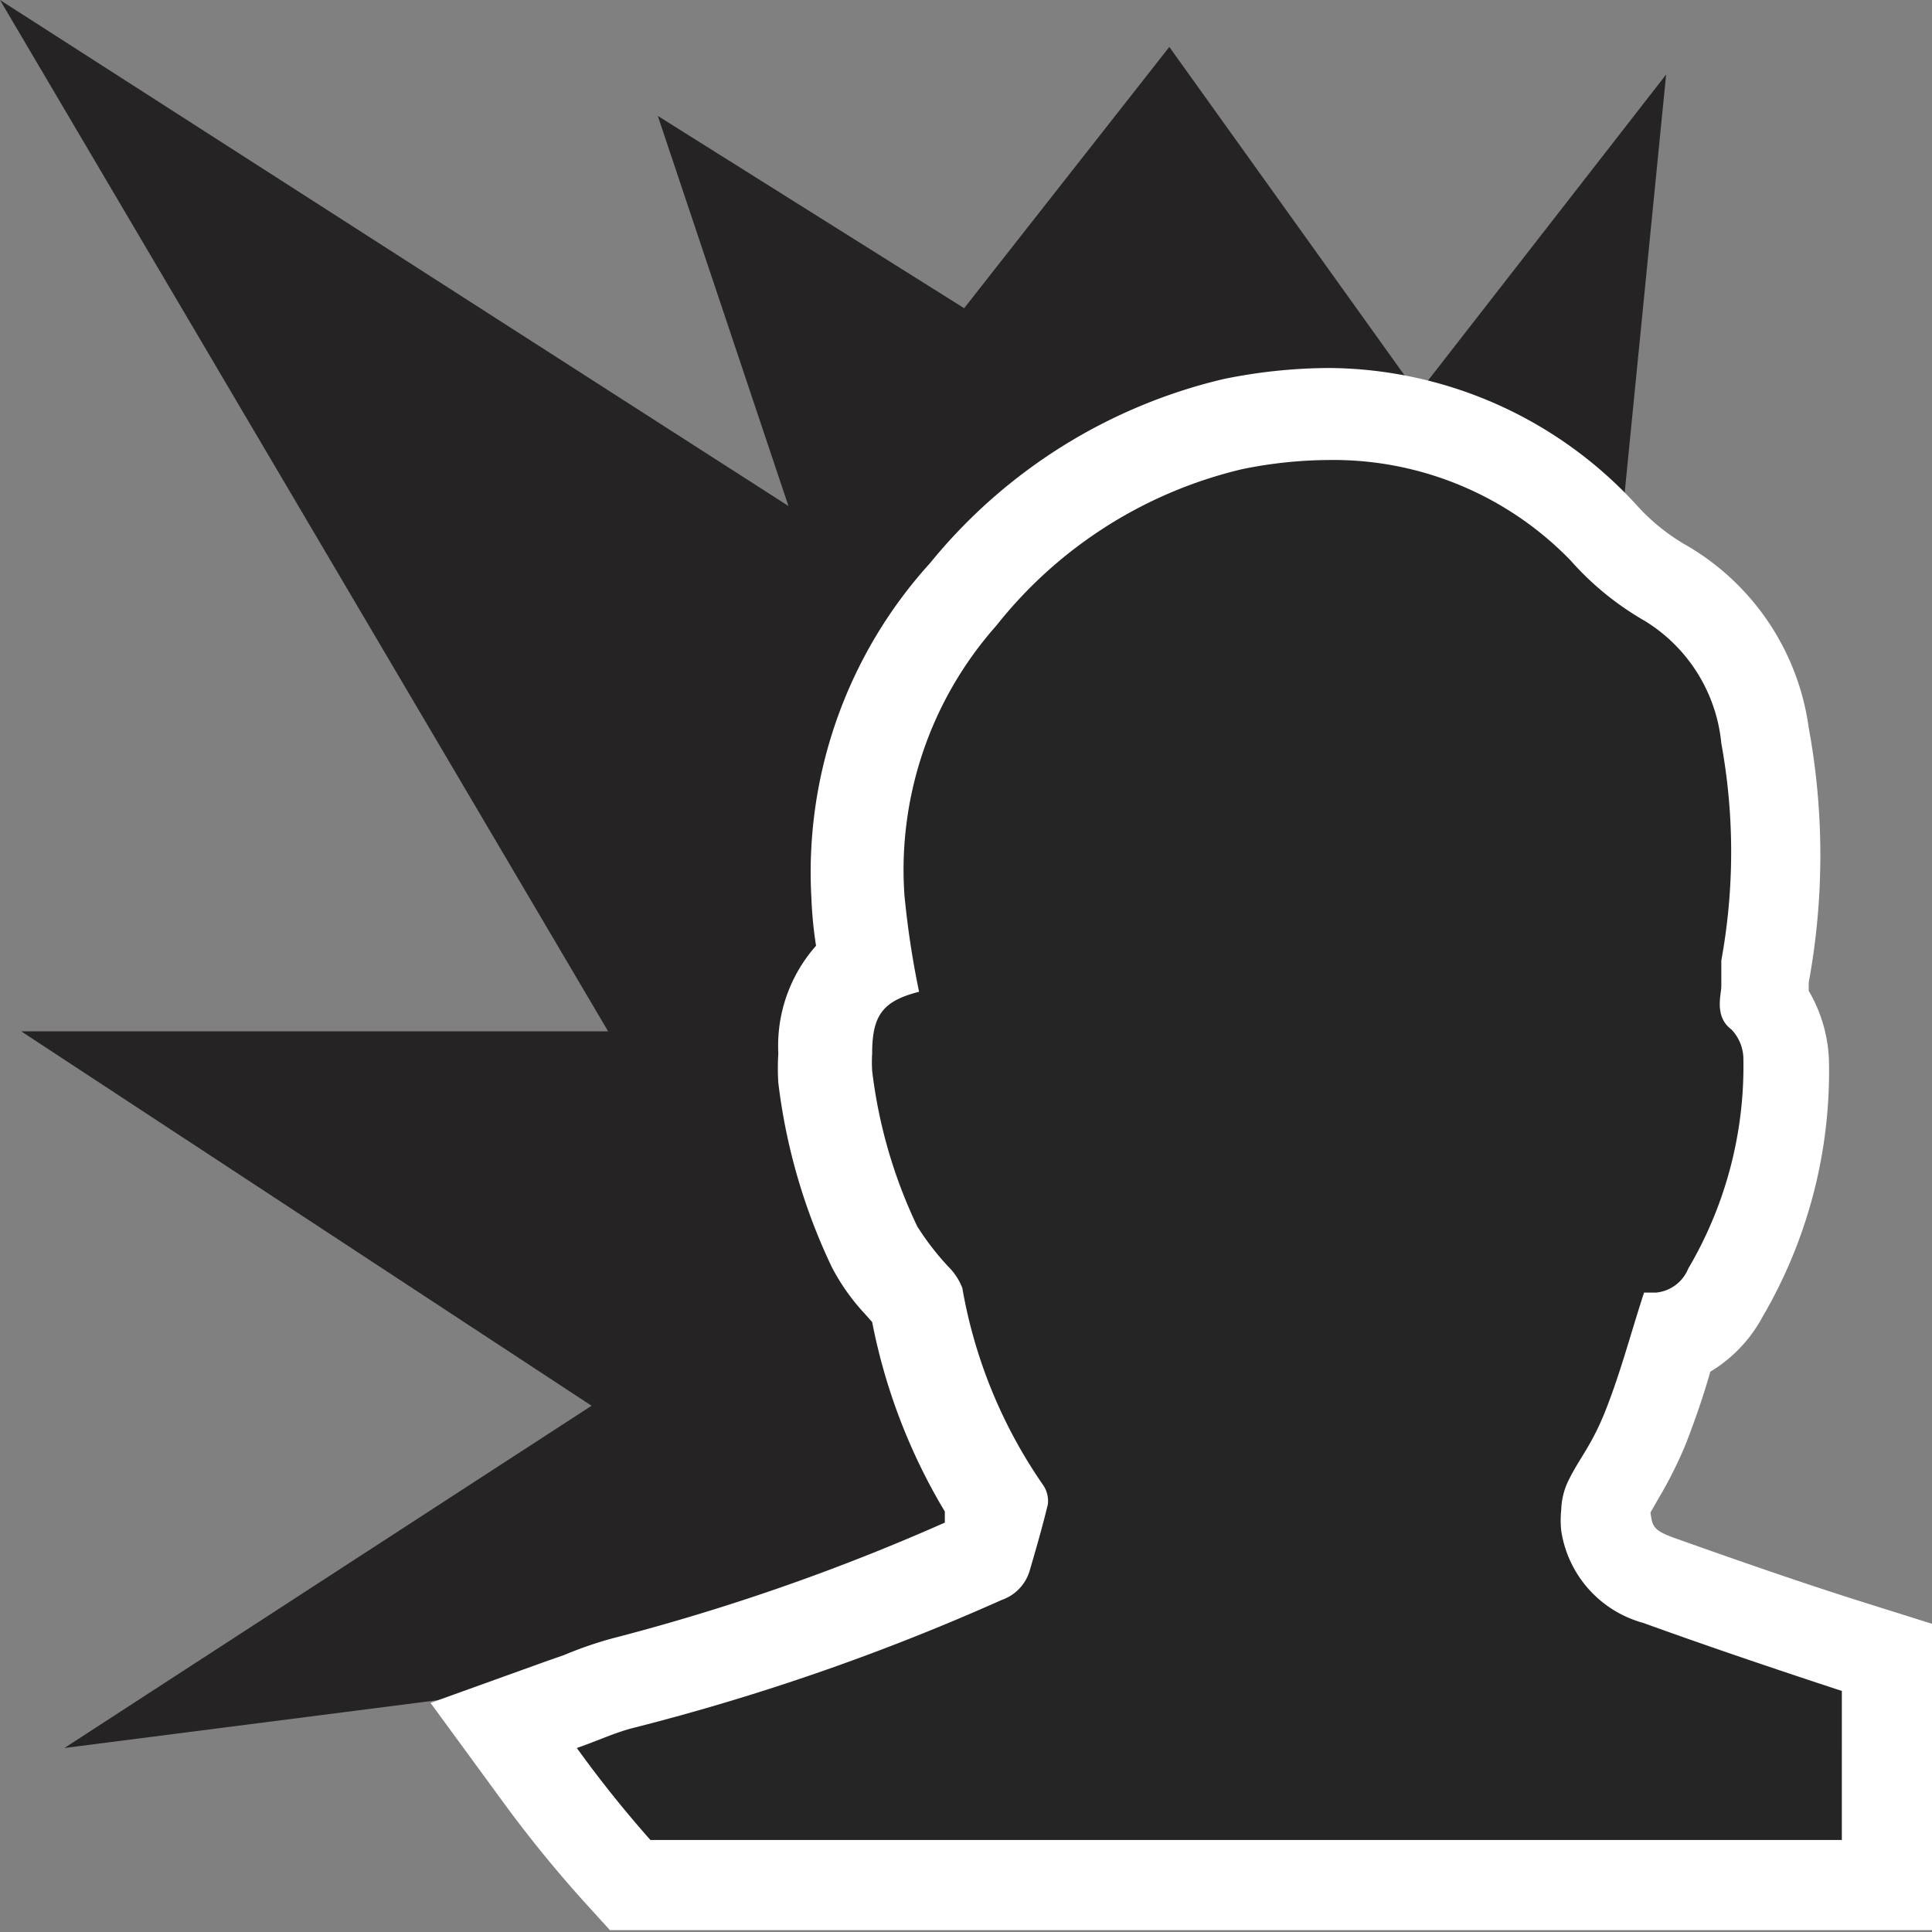<svg xmlns="http://www.w3.org/2000/svg" viewBox="0 0 21 21"><rect x="0" y="0" width="21" height="21" fill="#808080" stroke="none"/><defs><style>.cls-1{fill:#262324;}.cls-2{fill:#252525;}.cls-3{fill:#fff;}</style></defs><title>Asset 34</title><g id="Layer_2" data-name="Layer 2"><g id="Layer_1-2" data-name="Layer 1"><polygon class="cls-1" points="9.13 17.92 0.7 19 6.43 15.28 0.23 11.21 6.61 11.21 0 0 8.57 5.5 7.15 1.26 10.48 3.35 12.71 0.51 15.41 4.28 18.11 0.81 16.58 16.25 9.13 17.92"/><path class="cls-2" d="M6.85,20.5l-.15-.17c-.29-.32-.57-.66-.83-1l-.39-.54.83-.31a3.79,3.79,0,0,1,.46-.16,24,24,0,0,0,3.89-1.37l.07-.15c0-.15.08-.29.12-.44A5.89,5.89,0,0,1,10,14.1.83.83,0,0,1,9.8,14a1.82,1.82,0,0,1-.28-.4A6,6,0,0,1,9,11.71a2.08,2.08,0,0,1,0-.26,1.05,1.05,0,0,1,.45-1,5.16,5.16,0,0,1-.1-.73,4.49,4.49,0,0,1,1.16-3.27A5.37,5.37,0,0,1,13.4,4.61a5.3,5.3,0,0,1,1-.11,4.08,4.08,0,0,1,3,1.24,2.8,2.8,0,0,0,.69.56A2.27,2.27,0,0,1,19.2,8a7.11,7.11,0,0,1,0,2.54c0,.14,0,.23-.05.32v0a1,1,0,0,1,.25.65A4.79,4.79,0,0,1,18.72,14a1,1,0,0,1-.54.48l0,0c-.09.31-.19.61-.3.9a4.2,4.2,0,0,1-.28.56l-.16.29a.46.46,0,0,0,0,.11l0,.12a.74.74,0,0,0,.56.65c.71.26,1.42.5,2.14.73l.35.11V20.5Z"/><path class="cls-3" d="M14.45,5a3.59,3.59,0,0,1,2.62,1.09,3.19,3.19,0,0,0,.81.66,1.76,1.76,0,0,1,.83,1.33,6.56,6.56,0,0,1,0,2.36c0,.09,0,.19,0,.28s-.08.33.11.47a.47.47,0,0,1,.13.33,4.33,4.33,0,0,1-.6,2.27.42.42,0,0,1-.35.26l-.13,0c-.14.43-.25.85-.41,1.26s-.29.53-.42.8a.78.78,0,0,0-.07.3,1.11,1.11,0,0,0,0,.23,1.23,1.23,0,0,0,.89,1c.72.26,1.43.5,2.16.74V20H7.07a12.6,12.6,0,0,1-.8-1c.23-.08.42-.17.62-.22a24.69,24.69,0,0,0,4-1.39.48.48,0,0,0,.3-.31c.07-.24.14-.48.2-.73a.31.31,0,0,0-.06-.22A5.37,5.37,0,0,1,10.46,14a.66.66,0,0,0-.15-.23,2.92,2.92,0,0,1-.34-.44,5.41,5.41,0,0,1-.49-1.69,1.53,1.53,0,0,1,0-.19c0-.42.12-.57.51-.67a9.59,9.59,0,0,1-.16-1.06,4,4,0,0,1,1-2.92A4.82,4.82,0,0,1,13.5,5.1a4.78,4.78,0,0,1,.95-.1m0-1V4a5.8,5.8,0,0,0-1.15.12,5.84,5.84,0,0,0-3.19,2A5,5,0,0,0,8.82,9.77a4.41,4.41,0,0,0,.05.51,1.64,1.64,0,0,0-.41,1.17,2.53,2.53,0,0,0,0,.32,6.43,6.43,0,0,0,.58,2,2.29,2.29,0,0,0,.36.51l.08.09h0a6.37,6.37,0,0,0,.79,2.06l0,.12a23.32,23.32,0,0,1-3.62,1.26,4.27,4.27,0,0,0-.52.18l-.2.07-1.25.45.79,1.08a13.67,13.67,0,0,0,.86,1.06l.3.33H21V17.65l-.7-.22c-.67-.21-1.36-.45-2.12-.72-.21-.08-.22-.12-.24-.27v0l.08-.14a4.58,4.58,0,0,0,.31-.62c.1-.26.19-.52.26-.77a1.55,1.55,0,0,0,.57-.6,5.28,5.28,0,0,0,.72-2.78,1.6,1.6,0,0,0-.22-.76v-.09a7.65,7.65,0,0,0,0-2.77,2.72,2.72,0,0,0-1.36-2,2.21,2.21,0,0,1-.52-.43l0,0A4.57,4.57,0,0,0,14.45,4Z"/></g></g></svg>